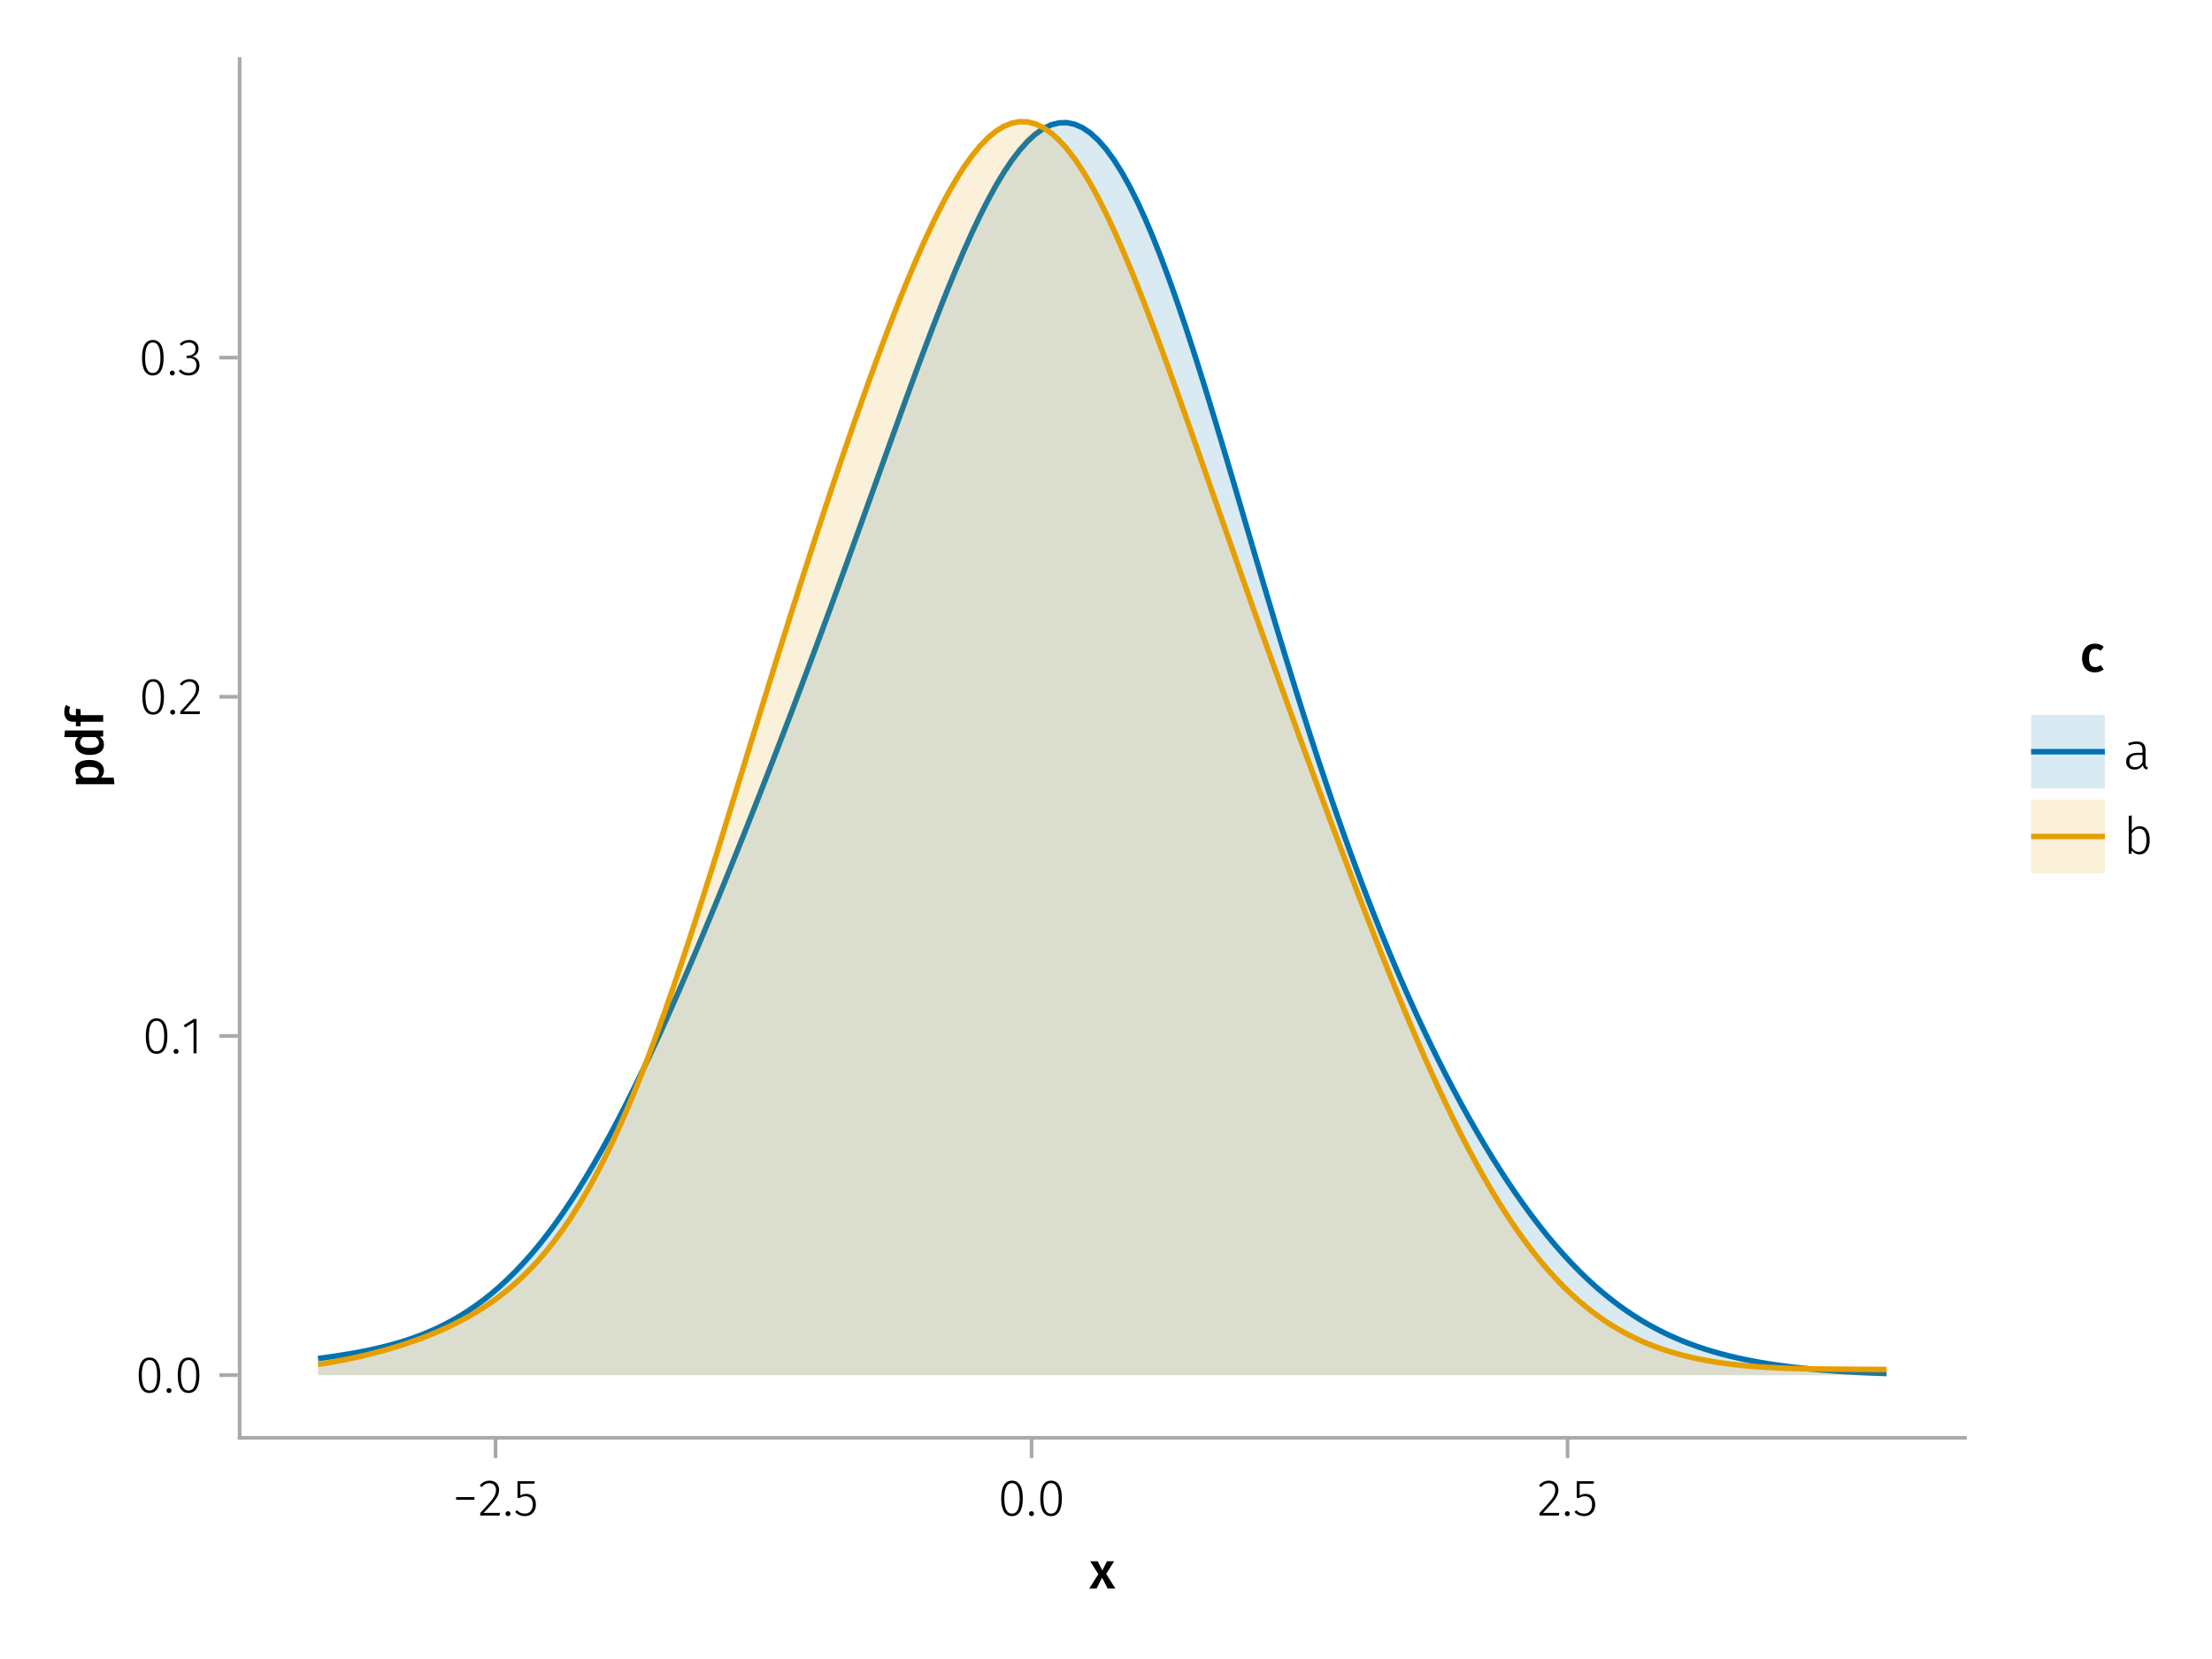<?xml version="1.0" encoding="UTF-8"?>
<svg xmlns="http://www.w3.org/2000/svg" xmlns:xlink="http://www.w3.org/1999/xlink" width="600" height="450" viewBox="0 0 600 450">
<defs>
<g>
<g id="glyph-0-0-f1a8e813">
<path d="M 4.562 -3.969 L 7.047 0 L 4.969 0 L 3.438 -2.938 L 1.938 0 L -0.047 0 L 2.422 -3.906 L 0.203 -7.406 L 2.25 -7.406 L 3.516 -4.891 L 4.766 -7.406 L 6.703 -7.406 Z M 4.562 -3.969 "/>
</g>
<g id="glyph-1-0-f1a8e813">
<path d="M 0.969 -4.281 L 0.969 -5 L 5.938 -5 L 5.938 -4.281 Z M 0.969 -4.281 "/>
</g>
<g id="glyph-1-1-f1a8e813">
<path d="M 1.438 -1.172 C 1.633 -1.172 1.797 -1.109 1.922 -0.984 C 2.047 -0.859 2.109 -0.703 2.109 -0.516 C 2.109 -0.316 2.047 -0.156 1.922 -0.031 C 1.797 0.094 1.633 0.156 1.438 0.156 C 1.25 0.156 1.086 0.094 0.953 -0.031 C 0.828 -0.164 0.766 -0.328 0.766 -0.516 C 0.766 -0.703 0.828 -0.859 0.953 -0.984 C 1.086 -1.109 1.25 -1.172 1.438 -1.172 Z M 1.438 -1.172 "/>
</g>
<g id="glyph-2-0-f1a8e813">
<path d="M 3.156 -9.469 C 3.938 -9.469 4.555 -9.238 5.016 -8.781 C 5.484 -8.32 5.719 -7.734 5.719 -7.016 C 5.719 -6.41 5.586 -5.844 5.328 -5.312 C 5.078 -4.781 4.68 -4.195 4.141 -3.562 C 3.609 -2.926 2.742 -1.977 1.547 -0.719 L 5.969 -0.719 L 5.859 0 L 0.609 0 L 0.609 -0.688 C 1.879 -2.051 2.789 -3.062 3.344 -3.719 C 3.906 -4.375 4.301 -4.941 4.531 -5.422 C 4.758 -5.898 4.875 -6.414 4.875 -6.969 C 4.875 -7.52 4.711 -7.957 4.391 -8.281 C 4.066 -8.613 3.641 -8.781 3.109 -8.781 C 2.68 -8.781 2.301 -8.691 1.969 -8.516 C 1.633 -8.336 1.316 -8.07 1.016 -7.719 L 0.469 -8.141 C 0.832 -8.586 1.234 -8.922 1.672 -9.141 C 2.109 -9.359 2.602 -9.469 3.156 -9.469 Z M 3.156 -9.469 "/>
</g>
<g id="glyph-2-1-f1a8e813">
<path d="M 3.844 -9.469 C 4.812 -9.469 5.539 -9.055 6.031 -8.234 C 6.531 -7.422 6.781 -6.223 6.781 -4.641 C 6.781 -3.078 6.531 -1.883 6.031 -1.062 C 5.531 -0.25 4.801 0.156 3.844 0.156 C 2.883 0.156 2.156 -0.25 1.656 -1.062 C 1.164 -1.883 0.922 -3.082 0.922 -4.656 C 0.922 -6.238 1.164 -7.438 1.656 -8.25 C 2.156 -9.062 2.883 -9.469 3.844 -9.469 Z M 3.844 -8.797 C 2.457 -8.797 1.766 -7.414 1.766 -4.656 C 1.766 -1.895 2.457 -0.516 3.844 -0.516 C 4.531 -0.516 5.047 -0.848 5.391 -1.516 C 5.742 -2.191 5.922 -3.234 5.922 -4.641 C 5.922 -6.055 5.742 -7.102 5.391 -7.781 C 5.047 -8.457 4.531 -8.797 3.844 -8.797 Z M 3.844 -8.797 "/>
</g>
<g id="glyph-3-0-f1a8e813">
<path d="M 5.672 -8.641 L 1.891 -8.641 L 1.891 -5.453 C 2.398 -5.742 2.93 -5.891 3.484 -5.891 C 4.285 -5.891 4.922 -5.629 5.391 -5.109 C 5.867 -4.598 6.109 -3.895 6.109 -3 C 6.109 -2.395 5.984 -1.848 5.734 -1.359 C 5.484 -0.879 5.129 -0.504 4.672 -0.234 C 4.223 0.023 3.703 0.156 3.109 0.156 C 2.066 0.156 1.188 -0.219 0.469 -0.969 L 0.984 -1.453 C 1.273 -1.141 1.586 -0.906 1.922 -0.75 C 2.266 -0.602 2.66 -0.531 3.109 -0.531 C 3.773 -0.531 4.297 -0.75 4.672 -1.188 C 5.055 -1.633 5.25 -2.242 5.25 -3.016 C 5.25 -3.754 5.07 -4.305 4.719 -4.672 C 4.375 -5.047 3.898 -5.234 3.297 -5.234 C 3.004 -5.234 2.742 -5.195 2.516 -5.125 C 2.285 -5.062 2.031 -4.945 1.75 -4.781 L 1.109 -4.781 L 1.109 -9.312 L 5.797 -9.312 Z M 5.672 -8.641 "/>
</g>
<g id="glyph-3-1-f1a8e813">
<path d="M 1.438 -1.172 C 1.633 -1.172 1.797 -1.109 1.922 -0.984 C 2.047 -0.859 2.109 -0.703 2.109 -0.516 C 2.109 -0.316 2.047 -0.156 1.922 -0.031 C 1.797 0.094 1.633 0.156 1.438 0.156 C 1.25 0.156 1.086 0.094 0.953 -0.031 C 0.828 -0.164 0.766 -0.328 0.766 -0.516 C 0.766 -0.703 0.828 -0.859 0.953 -0.984 C 1.086 -1.109 1.25 -1.172 1.438 -1.172 Z M 1.438 -1.172 "/>
</g>
<g id="glyph-3-2-f1a8e813">
<path d="M 3.844 -9.469 C 4.812 -9.469 5.539 -9.055 6.031 -8.234 C 6.531 -7.422 6.781 -6.223 6.781 -4.641 C 6.781 -3.078 6.531 -1.883 6.031 -1.062 C 5.531 -0.25 4.801 0.156 3.844 0.156 C 2.883 0.156 2.156 -0.25 1.656 -1.062 C 1.164 -1.883 0.922 -3.082 0.922 -4.656 C 0.922 -6.238 1.164 -7.438 1.656 -8.25 C 2.156 -9.062 2.883 -9.469 3.844 -9.469 Z M 3.844 -8.797 C 2.457 -8.797 1.766 -7.414 1.766 -4.656 C 1.766 -1.895 2.457 -0.516 3.844 -0.516 C 4.531 -0.516 5.047 -0.848 5.391 -1.516 C 5.742 -2.191 5.922 -3.234 5.922 -4.641 C 5.922 -6.055 5.742 -7.102 5.391 -7.781 C 5.047 -8.457 4.531 -8.797 3.844 -8.797 Z M 3.844 -8.797 "/>
</g>
<g id="glyph-3-3-f1a8e813">
<path d="M 3.156 -9.469 C 3.938 -9.469 4.555 -9.238 5.016 -8.781 C 5.484 -8.32 5.719 -7.734 5.719 -7.016 C 5.719 -6.41 5.586 -5.844 5.328 -5.312 C 5.078 -4.781 4.68 -4.195 4.141 -3.562 C 3.609 -2.926 2.742 -1.977 1.547 -0.719 L 5.969 -0.719 L 5.859 0 L 0.609 0 L 0.609 -0.688 C 1.879 -2.051 2.789 -3.062 3.344 -3.719 C 3.906 -4.375 4.301 -4.941 4.531 -5.422 C 4.758 -5.898 4.875 -6.414 4.875 -6.969 C 4.875 -7.52 4.711 -7.957 4.391 -8.281 C 4.066 -8.613 3.641 -8.781 3.109 -8.781 C 2.68 -8.781 2.301 -8.691 1.969 -8.516 C 1.633 -8.336 1.316 -8.07 1.016 -7.719 L 0.469 -8.141 C 0.832 -8.586 1.234 -8.922 1.672 -9.141 C 2.109 -9.359 2.602 -9.469 3.156 -9.469 Z M 3.156 -9.469 "/>
</g>
<g id="glyph-3-4-f1a8e813">
<path d="M 6.031 -1.625 C 6.031 -1.238 6.078 -0.961 6.172 -0.797 C 6.273 -0.629 6.438 -0.504 6.656 -0.422 L 6.469 0.156 C 6.133 0.094 5.875 -0.031 5.688 -0.219 C 5.508 -0.406 5.391 -0.691 5.328 -1.078 C 4.828 -0.254 4.066 0.156 3.047 0.156 C 2.348 0.156 1.797 -0.039 1.391 -0.438 C 0.984 -0.832 0.781 -1.363 0.781 -2.031 C 0.781 -2.781 1.047 -3.359 1.578 -3.766 C 2.117 -4.18 2.867 -4.391 3.828 -4.391 L 5.219 -4.391 L 5.219 -5.109 C 5.219 -5.691 5.086 -6.117 4.828 -6.391 C 4.566 -6.66 4.133 -6.797 3.531 -6.797 C 2.969 -6.797 2.305 -6.656 1.547 -6.375 L 1.328 -6.984 C 2.148 -7.305 2.922 -7.469 3.641 -7.469 C 5.234 -7.469 6.031 -6.695 6.031 -5.156 Z M 3.188 -0.5 C 4.07 -0.5 4.75 -0.93 5.219 -1.797 L 5.219 -3.812 L 3.953 -3.812 C 3.203 -3.812 2.629 -3.664 2.234 -3.375 C 1.848 -3.082 1.656 -2.648 1.656 -2.078 C 1.656 -1.566 1.789 -1.176 2.062 -0.906 C 2.332 -0.633 2.707 -0.5 3.188 -0.5 Z M 3.188 -0.5 "/>
</g>
<g id="glyph-4-0-f1a8e813">
<path d="M 3.844 -9.469 C 4.812 -9.469 5.539 -9.055 6.031 -8.234 C 6.531 -7.422 6.781 -6.223 6.781 -4.641 C 6.781 -3.078 6.531 -1.883 6.031 -1.062 C 5.531 -0.25 4.801 0.156 3.844 0.156 C 2.883 0.156 2.156 -0.25 1.656 -1.062 C 1.164 -1.883 0.922 -3.082 0.922 -4.656 C 0.922 -6.238 1.164 -7.438 1.656 -8.25 C 2.156 -9.062 2.883 -9.469 3.844 -9.469 Z M 3.844 -8.797 C 2.457 -8.797 1.766 -7.414 1.766 -4.656 C 1.766 -1.895 2.457 -0.516 3.844 -0.516 C 4.531 -0.516 5.047 -0.848 5.391 -1.516 C 5.742 -2.191 5.922 -3.234 5.922 -4.641 C 5.922 -6.055 5.742 -7.102 5.391 -7.781 C 5.047 -8.457 4.531 -8.797 3.844 -8.797 Z M 3.844 -8.797 "/>
</g>
<g id="glyph-5-0-f1a8e813">
<path d="M 1.438 -1.172 C 1.633 -1.172 1.797 -1.109 1.922 -0.984 C 2.047 -0.859 2.109 -0.703 2.109 -0.516 C 2.109 -0.316 2.047 -0.156 1.922 -0.031 C 1.797 0.094 1.633 0.156 1.438 0.156 C 1.25 0.156 1.086 0.094 0.953 -0.031 C 0.828 -0.164 0.766 -0.328 0.766 -0.516 C 0.766 -0.703 0.828 -0.859 0.953 -0.984 C 1.086 -1.109 1.25 -1.172 1.438 -1.172 Z M 1.438 -1.172 "/>
</g>
<g id="glyph-5-1-f1a8e813">
<path d="M 5.672 -8.641 L 1.891 -8.641 L 1.891 -5.453 C 2.398 -5.742 2.93 -5.891 3.484 -5.891 C 4.285 -5.891 4.922 -5.629 5.391 -5.109 C 5.867 -4.598 6.109 -3.895 6.109 -3 C 6.109 -2.395 5.984 -1.848 5.734 -1.359 C 5.484 -0.879 5.129 -0.504 4.672 -0.234 C 4.223 0.023 3.703 0.156 3.109 0.156 C 2.066 0.156 1.188 -0.219 0.469 -0.969 L 0.984 -1.453 C 1.273 -1.141 1.586 -0.906 1.922 -0.75 C 2.266 -0.602 2.66 -0.531 3.109 -0.531 C 3.773 -0.531 4.297 -0.75 4.672 -1.188 C 5.055 -1.633 5.25 -2.242 5.25 -3.016 C 5.25 -3.754 5.07 -4.305 4.719 -4.672 C 4.375 -5.047 3.898 -5.234 3.297 -5.234 C 3.004 -5.234 2.742 -5.195 2.516 -5.125 C 2.285 -5.062 2.031 -4.945 1.75 -4.781 L 1.109 -4.781 L 1.109 -9.312 L 5.797 -9.312 Z M 5.672 -8.641 "/>
</g>
<g id="glyph-6-0-f1a8e813">
<path d="M -7.609 -4.906 C -7.609 -5.844 -7.27 -6.535 -6.594 -6.984 C -5.914 -7.43 -4.957 -7.656 -3.719 -7.656 C -2.957 -7.656 -2.281 -7.539 -1.688 -7.312 C -1.094 -7.082 -0.629 -6.742 -0.297 -6.297 C 0.035 -5.859 0.203 -5.336 0.203 -4.734 C 0.203 -3.953 -0.066 -3.332 -0.609 -2.875 L 2.859 -2.875 L 3.047 -1.078 L -7.406 -1.078 L -7.406 -2.641 L -6.5 -2.75 C -6.875 -3.031 -7.148 -3.359 -7.328 -3.734 C -7.516 -4.109 -7.609 -4.5 -7.609 -4.906 Z M -1.156 -4.234 C -1.156 -5.266 -2.004 -5.781 -3.703 -5.781 C -4.609 -5.781 -5.258 -5.66 -5.656 -5.422 C -6.062 -5.191 -6.266 -4.844 -6.266 -4.375 C -6.266 -4.082 -6.172 -3.805 -5.984 -3.547 C -5.805 -3.285 -5.566 -3.062 -5.266 -2.875 L -1.938 -2.875 C -1.414 -3.219 -1.156 -3.672 -1.156 -4.234 Z M -1.156 -4.234 "/>
</g>
<g id="glyph-7-0-f1a8e813">
<path d="M -10.375 -7.312 L 0 -7.312 L 0 -5.719 L -0.938 -5.594 C -0.582 -5.363 -0.301 -5.066 -0.094 -4.703 C 0.102 -4.348 0.203 -3.941 0.203 -3.484 C 0.203 -2.578 -0.145 -1.879 -0.844 -1.391 C -1.539 -0.91 -2.492 -0.672 -3.703 -0.672 C -4.453 -0.672 -5.125 -0.789 -5.719 -1.031 C -6.312 -1.281 -6.773 -1.629 -7.109 -2.078 C -7.441 -2.535 -7.609 -3.062 -7.609 -3.656 C -7.609 -4.363 -7.344 -4.984 -6.812 -5.516 L -10.562 -5.516 Z M -1.141 -3.984 C -1.141 -4.305 -1.219 -4.586 -1.375 -4.828 C -1.531 -5.066 -1.77 -5.297 -2.094 -5.516 L -5.484 -5.516 C -5.742 -5.297 -5.938 -5.078 -6.062 -4.859 C -6.195 -4.641 -6.266 -4.391 -6.266 -4.109 C -6.266 -3.629 -6.051 -3.25 -5.625 -2.969 C -5.207 -2.695 -4.566 -2.562 -3.703 -2.562 C -2.797 -2.562 -2.141 -2.68 -1.734 -2.922 C -1.336 -3.172 -1.141 -3.523 -1.141 -3.984 Z M -1.141 -3.984 "/>
</g>
<g id="glyph-7-1-f1a8e813">
<path d="M -9.219 -4.078 C -9.219 -3.723 -9.133 -3.469 -8.969 -3.312 C -8.801 -3.156 -8.539 -3.078 -8.188 -3.078 L -7.406 -3.078 L -7.406 -4.859 L -6.125 -4.656 L -6.125 -3.078 L 0 -3.078 L 0 -1.281 L -6.125 -1.281 L -6.125 -0.078 L -7.406 -0.078 L -7.406 -1.281 L -8.219 -1.281 C -8.914 -1.281 -9.477 -1.504 -9.906 -1.953 C -10.344 -2.41 -10.562 -3.055 -10.562 -3.891 C -10.562 -4.547 -10.422 -5.188 -10.141 -5.812 L -8.938 -5.297 C -9.125 -4.891 -9.219 -4.484 -9.219 -4.078 Z M -9.219 -4.078 "/>
</g>
<g id="glyph-8-0-f1a8e813">
<path d="M 1.438 -1.172 C 1.633 -1.172 1.797 -1.109 1.922 -0.984 C 2.047 -0.859 2.109 -0.703 2.109 -0.516 C 2.109 -0.316 2.047 -0.156 1.922 -0.031 C 1.797 0.094 1.633 0.156 1.438 0.156 C 1.25 0.156 1.086 0.094 0.953 -0.031 C 0.828 -0.164 0.766 -0.328 0.766 -0.516 C 0.766 -0.703 0.828 -0.859 0.953 -0.984 C 1.086 -1.109 1.25 -1.172 1.438 -1.172 Z M 1.438 -1.172 "/>
</g>
<g id="glyph-8-1-f1a8e813">
<path d="M 3.844 -9.469 C 4.812 -9.469 5.539 -9.055 6.031 -8.234 C 6.531 -7.422 6.781 -6.223 6.781 -4.641 C 6.781 -3.078 6.531 -1.883 6.031 -1.062 C 5.531 -0.25 4.801 0.156 3.844 0.156 C 2.883 0.156 2.156 -0.25 1.656 -1.062 C 1.164 -1.883 0.922 -3.082 0.922 -4.656 C 0.922 -6.238 1.164 -7.438 1.656 -8.25 C 2.156 -9.062 2.883 -9.469 3.844 -9.469 Z M 3.844 -8.797 C 2.457 -8.797 1.766 -7.414 1.766 -4.656 C 1.766 -1.895 2.457 -0.516 3.844 -0.516 C 4.531 -0.516 5.047 -0.848 5.391 -1.516 C 5.742 -2.191 5.922 -3.234 5.922 -4.641 C 5.922 -6.055 5.742 -7.102 5.391 -7.781 C 5.047 -8.457 4.531 -8.797 3.844 -8.797 Z M 3.844 -8.797 "/>
</g>
<g id="glyph-8-2-f1a8e813">
<path d="M 4.094 -9.312 L 4.094 0 L 3.281 0 L 3.281 -8.406 L 0.984 -6.984 L 0.609 -7.594 L 3.391 -9.312 Z M 4.094 -9.312 "/>
</g>
<g id="glyph-8-3-f1a8e813">
<path d="M 3.156 -9.469 C 3.938 -9.469 4.555 -9.238 5.016 -8.781 C 5.484 -8.32 5.719 -7.734 5.719 -7.016 C 5.719 -6.41 5.586 -5.844 5.328 -5.312 C 5.078 -4.781 4.68 -4.195 4.141 -3.562 C 3.609 -2.926 2.742 -1.977 1.547 -0.719 L 5.969 -0.719 L 5.859 0 L 0.609 0 L 0.609 -0.688 C 1.879 -2.051 2.789 -3.062 3.344 -3.719 C 3.906 -4.375 4.301 -4.941 4.531 -5.422 C 4.758 -5.898 4.875 -6.414 4.875 -6.969 C 4.875 -7.52 4.711 -7.957 4.391 -8.281 C 4.066 -8.613 3.641 -8.781 3.109 -8.781 C 2.68 -8.781 2.301 -8.691 1.969 -8.516 C 1.633 -8.336 1.316 -8.07 1.016 -7.719 L 0.469 -8.141 C 0.832 -8.586 1.234 -8.922 1.672 -9.141 C 2.109 -9.359 2.602 -9.469 3.156 -9.469 Z M 3.156 -9.469 "/>
</g>
<g id="glyph-9-0-f1a8e813">
<path d="M 3.844 -9.469 C 4.812 -9.469 5.539 -9.055 6.031 -8.234 C 6.531 -7.422 6.781 -6.223 6.781 -4.641 C 6.781 -3.078 6.531 -1.883 6.031 -1.062 C 5.531 -0.25 4.801 0.156 3.844 0.156 C 2.883 0.156 2.156 -0.25 1.656 -1.062 C 1.164 -1.883 0.922 -3.082 0.922 -4.656 C 0.922 -6.238 1.164 -7.438 1.656 -8.25 C 2.156 -9.062 2.883 -9.469 3.844 -9.469 Z M 3.844 -8.797 C 2.457 -8.797 1.766 -7.414 1.766 -4.656 C 1.766 -1.895 2.457 -0.516 3.844 -0.516 C 4.531 -0.516 5.047 -0.848 5.391 -1.516 C 5.742 -2.191 5.922 -3.234 5.922 -4.641 C 5.922 -6.055 5.742 -7.102 5.391 -7.781 C 5.047 -8.457 4.531 -8.797 3.844 -8.797 Z M 3.844 -8.797 "/>
</g>
<g id="glyph-10-0-f1a8e813">
<path d="M 1.438 -1.172 C 1.633 -1.172 1.797 -1.109 1.922 -0.984 C 2.047 -0.859 2.109 -0.703 2.109 -0.516 C 2.109 -0.316 2.047 -0.156 1.922 -0.031 C 1.797 0.094 1.633 0.156 1.438 0.156 C 1.25 0.156 1.086 0.094 0.953 -0.031 C 0.828 -0.164 0.766 -0.328 0.766 -0.516 C 0.766 -0.703 0.828 -0.859 0.953 -0.984 C 1.086 -1.109 1.25 -1.172 1.438 -1.172 Z M 1.438 -1.172 "/>
</g>
<g id="glyph-11-0-f1a8e813">
<path d="M 3.844 -9.469 C 4.812 -9.469 5.539 -9.055 6.031 -8.234 C 6.531 -7.422 6.781 -6.223 6.781 -4.641 C 6.781 -3.078 6.531 -1.883 6.031 -1.062 C 5.531 -0.25 4.801 0.156 3.844 0.156 C 2.883 0.156 2.156 -0.25 1.656 -1.062 C 1.164 -1.883 0.922 -3.082 0.922 -4.656 C 0.922 -6.238 1.164 -7.438 1.656 -8.25 C 2.156 -9.062 2.883 -9.469 3.844 -9.469 Z M 3.844 -8.797 C 2.457 -8.797 1.766 -7.414 1.766 -4.656 C 1.766 -1.895 2.457 -0.516 3.844 -0.516 C 4.531 -0.516 5.047 -0.848 5.391 -1.516 C 5.742 -2.191 5.922 -3.234 5.922 -4.641 C 5.922 -6.055 5.742 -7.102 5.391 -7.781 C 5.047 -8.457 4.531 -8.797 3.844 -8.797 Z M 3.844 -8.797 "/>
</g>
<g id="glyph-12-0-f1a8e813">
<path d="M 1.438 -1.172 C 1.633 -1.172 1.797 -1.109 1.922 -0.984 C 2.047 -0.859 2.109 -0.703 2.109 -0.516 C 2.109 -0.316 2.047 -0.156 1.922 -0.031 C 1.797 0.094 1.633 0.156 1.438 0.156 C 1.25 0.156 1.086 0.094 0.953 -0.031 C 0.828 -0.164 0.766 -0.328 0.766 -0.516 C 0.766 -0.703 0.828 -0.859 0.953 -0.984 C 1.086 -1.109 1.25 -1.172 1.438 -1.172 Z M 1.438 -1.172 "/>
</g>
<g id="glyph-13-0-f1a8e813">
<path d="M 3.094 -9.469 C 3.613 -9.469 4.066 -9.363 4.453 -9.156 C 4.848 -8.945 5.145 -8.664 5.344 -8.312 C 5.551 -7.969 5.656 -7.578 5.656 -7.141 C 5.656 -6.535 5.484 -6.039 5.141 -5.656 C 4.805 -5.281 4.367 -5.047 3.828 -4.953 C 4.43 -4.922 4.93 -4.703 5.328 -4.297 C 5.723 -3.898 5.922 -3.344 5.922 -2.625 C 5.922 -2.082 5.797 -1.602 5.547 -1.188 C 5.305 -0.77 4.961 -0.441 4.516 -0.203 C 4.066 0.035 3.547 0.156 2.953 0.156 C 1.867 0.156 0.977 -0.242 0.281 -1.047 L 0.797 -1.516 C 1.117 -1.172 1.445 -0.922 1.781 -0.766 C 2.125 -0.609 2.504 -0.531 2.922 -0.531 C 3.598 -0.531 4.125 -0.723 4.5 -1.109 C 4.883 -1.492 5.078 -2 5.078 -2.625 C 5.078 -3.926 4.379 -4.578 2.984 -4.578 L 2.359 -4.578 L 2.484 -5.234 L 2.922 -5.234 C 3.453 -5.234 3.906 -5.395 4.281 -5.719 C 4.656 -6.039 4.844 -6.5 4.844 -7.094 C 4.844 -7.613 4.676 -8.023 4.344 -8.328 C 4.02 -8.629 3.586 -8.781 3.047 -8.781 C 2.66 -8.781 2.301 -8.711 1.969 -8.578 C 1.645 -8.441 1.316 -8.219 0.984 -7.906 L 0.547 -8.406 C 0.922 -8.77 1.312 -9.035 1.719 -9.203 C 2.133 -9.379 2.594 -9.469 3.094 -9.469 Z M 3.094 -9.469 "/>
</g>
<g id="glyph-14-0-f1a8e813">
<path d="M 4.062 -7.609 C 4.539 -7.609 4.973 -7.539 5.359 -7.406 C 5.754 -7.27 6.125 -7.051 6.469 -6.75 L 5.672 -5.672 C 5.422 -5.859 5.176 -5.992 4.938 -6.078 C 4.707 -6.16 4.453 -6.203 4.172 -6.203 C 3.055 -6.203 2.5 -5.359 2.5 -3.672 C 2.5 -2.805 2.645 -2.188 2.938 -1.812 C 3.227 -1.438 3.641 -1.25 4.172 -1.25 C 4.43 -1.25 4.672 -1.289 4.891 -1.375 C 5.109 -1.457 5.367 -1.594 5.672 -1.781 L 6.469 -0.641 C 5.77 -0.078 4.973 0.203 4.078 0.203 C 3.367 0.203 2.75 0.047 2.219 -0.266 C 1.695 -0.578 1.297 -1.02 1.016 -1.594 C 0.742 -2.176 0.609 -2.859 0.609 -3.641 C 0.609 -4.422 0.742 -5.113 1.016 -5.719 C 1.297 -6.32 1.695 -6.785 2.219 -7.109 C 2.75 -7.441 3.363 -7.609 4.062 -7.609 Z M 4.062 -7.609 "/>
</g>
<g id="glyph-15-0-f1a8e813">
<path d="M 4.5 -7.469 C 5.344 -7.469 6 -7.141 6.469 -6.484 C 6.938 -5.836 7.172 -4.91 7.172 -3.703 C 7.172 -2.516 6.926 -1.57 6.438 -0.875 C 5.945 -0.188 5.258 0.156 4.375 0.156 C 3.938 0.156 3.535 0.055 3.172 -0.141 C 2.816 -0.336 2.52 -0.598 2.281 -0.922 L 2.203 0 L 1.484 0 L 1.484 -10.297 L 2.297 -10.406 L 2.297 -6.297 C 2.867 -7.078 3.602 -7.469 4.5 -7.469 Z M 4.234 -0.516 C 4.891 -0.516 5.395 -0.781 5.75 -1.312 C 6.113 -1.852 6.297 -2.648 6.297 -3.703 C 6.297 -5.766 5.641 -6.797 4.328 -6.797 C 3.891 -6.797 3.508 -6.688 3.188 -6.469 C 2.875 -6.25 2.578 -5.941 2.297 -5.547 L 2.297 -1.688 C 2.523 -1.32 2.801 -1.035 3.125 -0.828 C 3.457 -0.617 3.828 -0.516 4.234 -0.516 Z M 4.234 -0.516 "/>
</g>
</g>
</defs>
<rect x="-60" y="-45" width="720" height="540" fill="rgb(100%, 100%, 100%)" fill-opacity="1"/>
<path fill-rule="nonzero" fill="rgb(100%, 100%, 100%)" fill-opacity="1" d="M 65 390 L 533 390 L 533 16 L 65 16 Z M 65 390 "/>
<g fill="rgb(0%, 0%, 0%)" fill-opacity="1">
<use xlink:href="#glyph-0-0-f1a8e813" x="295.5" y="430.89"/>
</g>
<g fill="rgb(0%, 0%, 0%)" fill-opacity="1">
<use xlink:href="#glyph-1-0-f1a8e813" x="122.75" y="411.09"/>
</g>
<g fill="rgb(0%, 0%, 0%)" fill-opacity="1">
<use xlink:href="#glyph-2-0-f1a8e813" x="129.652" y="411.09"/>
</g>
<g fill="rgb(0%, 0%, 0%)" fill-opacity="1">
<use xlink:href="#glyph-1-1-f1a8e813" x="136.358" y="411.09"/>
</g>
<g fill="rgb(0%, 0%, 0%)" fill-opacity="1">
<use xlink:href="#glyph-3-0-f1a8e813" x="139.256" y="411.09"/>
</g>
<g fill="rgb(0%, 0%, 0%)" fill-opacity="1">
<use xlink:href="#glyph-4-0-f1a8e813" x="270.655" y="411.09"/>
</g>
<g fill="rgb(0%, 0%, 0%)" fill-opacity="1">
<use xlink:href="#glyph-3-1-f1a8e813" x="278.355" y="411.09"/>
</g>
<g fill="rgb(0%, 0%, 0%)" fill-opacity="1">
<use xlink:href="#glyph-3-2-f1a8e813" x="281.253" y="411.09"/>
</g>
<g fill="rgb(0%, 0%, 0%)" fill-opacity="1">
<use xlink:href="#glyph-3-3-f1a8e813" x="416.985" y="411.09"/>
</g>
<g fill="rgb(0%, 0%, 0%)" fill-opacity="1">
<use xlink:href="#glyph-5-0-f1a8e813" x="423.691" y="411.09"/>
</g>
<g fill="rgb(0%, 0%, 0%)" fill-opacity="1">
<use xlink:href="#glyph-5-1-f1a8e813" x="426.589" y="411.09"/>
</g>
<g fill="rgb(0%, 0%, 0%)" fill-opacity="1">
<use xlink:href="#glyph-6-0-f1a8e813" x="27.992" y="213.794"/>
</g>
<g fill="rgb(0%, 0%, 0%)" fill-opacity="1">
<use xlink:href="#glyph-7-0-f1a8e813" x="27.992" y="205.45"/>
</g>
<g fill="rgb(0%, 0%, 0%)" fill-opacity="1">
<use xlink:href="#glyph-7-1-f1a8e813" x="27.992" y="197.064"/>
</g>
<g fill="rgb(0%, 0%, 0%)" fill-opacity="1">
<use xlink:href="#glyph-2-1-f1a8e813" x="36.702" y="377.69"/>
</g>
<g fill="rgb(0%, 0%, 0%)" fill-opacity="1">
<use xlink:href="#glyph-8-0-f1a8e813" x="44.402" y="377.69"/>
</g>
<g fill="rgb(0%, 0%, 0%)" fill-opacity="1">
<use xlink:href="#glyph-9-0-f1a8e813" x="47.3" y="377.69"/>
</g>
<g fill="rgb(0%, 0%, 0%)" fill-opacity="1">
<use xlink:href="#glyph-8-1-f1a8e813" x="38.62" y="285.691"/>
</g>
<g fill="rgb(0%, 0%, 0%)" fill-opacity="1">
<use xlink:href="#glyph-10-0-f1a8e813" x="46.32" y="285.691"/>
</g>
<g fill="rgb(0%, 0%, 0%)" fill-opacity="1">
<use xlink:href="#glyph-8-2-f1a8e813" x="49.218" y="285.691"/>
</g>
<g fill="rgb(0%, 0%, 0%)" fill-opacity="1">
<use xlink:href="#glyph-8-1-f1a8e813" x="37.696" y="193.691"/>
</g>
<g fill="rgb(0%, 0%, 0%)" fill-opacity="1">
<use xlink:href="#glyph-8-0-f1a8e813" x="45.396" y="193.691"/>
</g>
<g fill="rgb(0%, 0%, 0%)" fill-opacity="1">
<use xlink:href="#glyph-8-3-f1a8e813" x="48.294" y="193.691"/>
</g>
<g fill="rgb(0%, 0%, 0%)" fill-opacity="1">
<use xlink:href="#glyph-11-0-f1a8e813" x="37.598" y="101.692"/>
</g>
<g fill="rgb(0%, 0%, 0%)" fill-opacity="1">
<use xlink:href="#glyph-12-0-f1a8e813" x="45.298" y="101.692"/>
</g>
<g fill="rgb(0%, 0%, 0%)" fill-opacity="1">
<use xlink:href="#glyph-13-0-f1a8e813" x="48.196" y="101.692"/>
</g>
<path fill="none" stroke-width="1.5" stroke-linecap="butt" stroke-linejoin="miter" stroke="rgb(0%, 44.706%, 69.804%)" stroke-opacity="1" stroke-miterlimit="2" d="M 86.273 368.496 L 88.41 368.207 L 90.547 367.906 L 92.688 367.578 L 94.824 367.227 L 96.961 366.848 L 99.102 366.434 L 101.238 365.98 L 103.375 365.488 L 105.516 364.945 L 107.652 364.352 L 109.789 363.699 L 111.93 362.98 L 114.066 362.191 L 116.203 361.324 L 118.344 360.379 L 120.48 359.34 L 122.617 358.207 L 124.758 356.969 L 126.895 355.625 L 129.031 354.168 L 131.172 352.594 L 133.309 350.891 L 135.445 349.059 L 137.582 347.09 L 139.723 344.98 L 141.859 342.73 L 143.996 340.332 L 146.137 337.785 L 148.273 335.082 L 150.41 332.23 L 152.551 329.223 L 154.688 326.062 L 156.824 322.75 L 158.965 319.289 L 161.102 315.68 L 163.238 311.926 L 165.379 308.031 L 167.516 304.004 L 169.652 299.848 L 171.793 295.566 L 173.93 291.172 L 176.066 286.668 L 178.207 282.062 L 180.344 277.359 L 182.48 272.57 L 184.617 267.695 L 186.758 262.75 L 188.895 257.734 L 191.031 252.652 L 193.172 247.512 L 195.309 242.32 L 197.445 237.074 L 199.586 231.781 L 201.723 226.445 L 203.859 221.062 L 206 215.637 L 208.137 210.168 L 210.273 204.66 L 212.414 199.109 L 214.551 193.52 L 216.688 187.887 L 218.828 182.211 L 220.965 176.492 L 223.102 170.734 L 225.242 164.938 L 227.379 159.102 L 229.516 153.234 L 231.652 147.336 L 233.793 141.41 L 235.93 135.473 L 238.066 129.523 L 240.207 123.574 L 242.344 117.641 L 244.48 111.73 L 246.621 105.867 L 248.758 100.062 L 250.895 94.336 L 253.035 88.711 L 255.172 83.211 L 257.309 77.859 L 259.449 72.68 L 261.586 67.699 L 263.723 62.949 L 265.863 58.449 L 268 54.238 L 270.137 50.336 L 272.277 46.773 L 274.414 43.574 L 276.551 40.77 L 278.688 38.375 L 280.828 36.414 L 282.965 34.91 L 285.102 33.875 L 287.242 33.324 L 289.379 33.266 L 291.516 33.711 L 293.656 34.66 L 295.793 36.113 L 297.93 38.066 L 300.07 40.512 L 302.207 43.441 L 304.344 46.84 L 306.484 50.691 L 308.621 54.969 L 310.758 59.656 L 312.898 64.723 L 315.035 70.145 L 317.172 75.891 L 319.312 81.934 L 321.449 88.234 L 323.586 94.766 L 325.723 101.496 L 327.863 108.391 L 330 115.414 L 332.137 122.543 L 334.277 129.738 L 336.414 136.98 L 338.551 144.238 L 340.691 151.484 L 342.828 158.699 L 344.965 165.859 L 347.105 172.949 L 349.242 179.945 L 351.379 186.844 L 353.52 193.621 L 355.656 200.273 L 357.793 206.793 L 359.934 213.168 L 362.07 219.398 L 364.207 225.48 L 366.348 231.41 L 368.484 237.188 L 370.621 242.812 L 372.758 248.285 L 374.898 253.613 L 377.035 258.793 L 379.172 263.828 L 381.312 268.727 L 383.449 273.484 L 385.586 278.109 L 387.727 282.602 L 389.863 286.965 L 392 291.203 L 394.141 295.316 L 396.277 299.305 L 398.414 303.176 L 400.555 306.922 L 402.691 310.551 L 404.828 314.062 L 406.969 317.453 L 409.105 320.723 L 411.242 323.875 L 413.383 326.906 L 415.52 329.82 L 417.656 332.609 L 419.793 335.281 L 421.934 337.832 L 424.07 340.262 L 426.207 342.57 L 428.348 344.766 L 430.484 346.84 L 432.621 348.801 L 434.762 350.645 L 436.898 352.383 L 439.035 354.012 L 441.176 355.539 L 443.312 356.965 L 445.449 358.293 L 447.59 359.527 L 449.727 360.676 L 451.863 361.738 L 454.004 362.727 L 456.141 363.637 L 458.277 364.477 L 460.418 365.25 L 462.555 365.965 L 464.691 366.617 L 466.828 367.223 L 468.969 367.773 L 471.105 368.281 L 473.242 368.746 L 475.383 369.168 L 477.52 369.559 L 479.656 369.91 L 481.797 370.234 L 483.934 370.531 L 486.07 370.797 L 488.211 371.043 L 490.348 371.262 L 492.484 371.461 L 494.625 371.641 L 496.762 371.805 L 498.898 371.953 L 501.039 372.082 L 503.176 372.199 L 505.312 372.305 L 507.453 372.398 L 509.59 372.48 L 511.727 372.555 "/>
<path fill-rule="nonzero" fill="rgb(0%, 44.706%, 69.804%)" fill-opacity="0.15" d="M 86.273 368.496 L 88.41 368.207 L 90.547 367.906 L 92.688 367.578 L 94.824 367.227 L 96.961 366.848 L 99.102 366.434 L 101.238 365.98 L 103.375 365.488 L 105.516 364.945 L 107.652 364.352 L 109.789 363.699 L 111.93 362.98 L 114.066 362.191 L 116.203 361.324 L 118.344 360.379 L 120.48 359.34 L 122.617 358.207 L 124.758 356.969 L 126.895 355.625 L 129.031 354.168 L 131.172 352.594 L 133.309 350.891 L 135.445 349.059 L 137.582 347.09 L 139.723 344.98 L 141.859 342.73 L 143.996 340.332 L 146.137 337.785 L 148.273 335.082 L 150.41 332.23 L 152.551 329.223 L 154.688 326.062 L 156.824 322.75 L 158.965 319.289 L 161.102 315.68 L 163.238 311.926 L 165.379 308.031 L 167.516 304.004 L 169.652 299.848 L 171.793 295.566 L 173.93 291.172 L 176.066 286.668 L 178.207 282.062 L 180.344 277.359 L 182.48 272.57 L 184.617 267.695 L 186.758 262.75 L 188.895 257.734 L 191.031 252.652 L 193.172 247.512 L 195.309 242.32 L 197.445 237.074 L 199.586 231.781 L 201.723 226.445 L 203.859 221.062 L 206 215.637 L 208.137 210.168 L 210.273 204.66 L 212.414 199.109 L 214.551 193.52 L 216.688 187.887 L 218.828 182.211 L 220.965 176.492 L 223.102 170.734 L 225.242 164.938 L 227.379 159.102 L 229.516 153.234 L 231.652 147.336 L 233.793 141.41 L 235.93 135.473 L 238.066 129.523 L 240.207 123.574 L 242.344 117.641 L 244.48 111.73 L 246.621 105.867 L 248.758 100.062 L 250.895 94.336 L 253.035 88.711 L 255.172 83.211 L 257.309 77.859 L 259.449 72.68 L 261.586 67.699 L 263.723 62.949 L 265.863 58.449 L 268 54.238 L 270.137 50.336 L 272.277 46.773 L 274.414 43.574 L 276.551 40.77 L 278.688 38.375 L 280.828 36.414 L 282.965 34.91 L 285.102 33.875 L 287.242 33.324 L 289.379 33.266 L 291.516 33.711 L 293.656 34.66 L 295.793 36.113 L 297.93 38.066 L 300.07 40.512 L 302.207 43.441 L 304.344 46.84 L 306.484 50.691 L 308.621 54.969 L 310.758 59.656 L 312.898 64.723 L 315.035 70.145 L 317.172 75.891 L 319.312 81.934 L 321.449 88.234 L 323.586 94.766 L 325.723 101.496 L 327.863 108.391 L 330 115.414 L 332.137 122.543 L 334.277 129.738 L 336.414 136.98 L 338.551 144.238 L 340.691 151.484 L 342.828 158.699 L 344.965 165.859 L 347.105 172.949 L 349.242 179.945 L 351.379 186.844 L 353.52 193.621 L 355.656 200.273 L 357.793 206.793 L 359.934 213.168 L 362.07 219.398 L 364.207 225.48 L 366.348 231.41 L 368.484 237.188 L 370.621 242.812 L 372.758 248.285 L 374.898 253.613 L 377.035 258.793 L 379.172 263.828 L 381.312 268.727 L 383.449 273.484 L 385.586 278.109 L 387.727 282.602 L 389.863 286.965 L 392 291.203 L 394.141 295.316 L 396.277 299.305 L 398.414 303.176 L 400.555 306.922 L 402.691 310.551 L 404.828 314.062 L 406.969 317.453 L 409.105 320.723 L 411.242 323.875 L 413.383 326.906 L 415.52 329.82 L 417.656 332.609 L 419.793 335.281 L 421.934 337.832 L 424.07 340.262 L 426.207 342.57 L 428.348 344.766 L 430.484 346.84 L 432.621 348.801 L 434.762 350.645 L 436.898 352.383 L 439.035 354.012 L 441.176 355.539 L 443.312 356.965 L 445.449 358.293 L 447.59 359.527 L 449.727 360.676 L 451.863 361.738 L 454.004 362.727 L 456.141 363.637 L 458.277 364.477 L 460.418 365.25 L 462.555 365.965 L 464.691 366.621 L 466.828 367.223 L 468.969 367.773 L 471.105 368.281 L 473.242 368.746 L 475.383 369.168 L 477.52 369.559 L 479.656 369.91 L 481.797 370.234 L 483.934 370.531 L 486.07 370.797 L 488.211 371.043 L 490.348 371.262 L 492.484 371.461 L 494.625 371.641 L 496.762 371.805 L 498.898 371.953 L 501.039 372.082 L 503.176 372.199 L 505.312 372.305 L 507.453 372.398 L 509.59 372.48 L 511.727 372.555 L 511.727 373 L 86.273 373 Z M 86.273 368.496 "/>
<path fill="none" stroke-width="1.5" stroke-linecap="butt" stroke-linejoin="miter" stroke="rgb(90.196%, 62.353%, 0%)" stroke-opacity="1" stroke-miterlimit="2" d="M 86.273 370.098 L 88.41 369.754 L 90.547 369.383 L 92.688 368.98 L 94.824 368.551 L 96.961 368.086 L 99.102 367.59 L 101.238 367.062 L 103.375 366.496 L 105.516 365.895 L 107.652 365.25 L 109.789 364.57 L 111.93 363.844 L 114.066 363.07 L 116.203 362.25 L 118.344 361.371 L 120.48 360.438 L 122.617 359.434 L 124.758 358.363 L 126.895 357.211 L 129.031 355.973 L 131.172 354.641 L 133.309 353.203 L 135.445 351.648 L 137.582 349.969 L 139.723 348.148 L 141.859 346.18 L 143.996 344.047 L 146.137 341.742 L 148.273 339.246 L 150.41 336.551 L 152.551 333.648 L 154.688 330.523 L 156.824 327.168 L 158.965 323.578 L 161.102 319.746 L 163.238 315.664 L 165.379 311.336 L 167.516 306.754 L 169.652 301.93 L 171.793 296.863 L 173.93 291.562 L 176.066 286.035 L 178.207 280.297 L 180.344 274.359 L 182.48 268.234 L 184.617 261.941 L 186.758 255.5 L 188.895 248.926 L 191.031 242.242 L 193.172 235.465 L 195.309 228.617 L 197.445 221.715 L 199.586 214.777 L 201.723 207.824 L 203.859 200.867 L 206 193.922 L 208.137 187.004 L 210.273 180.117 L 212.414 173.281 L 214.551 166.496 L 216.688 159.77 L 218.828 153.109 L 220.965 146.52 L 223.102 140 L 225.242 133.562 L 227.379 127.207 L 229.516 120.938 L 231.652 114.762 L 233.793 108.688 L 235.93 102.719 L 238.066 96.867 L 240.207 91.148 L 242.344 85.574 L 244.48 80.16 L 246.621 74.926 L 248.758 69.891 L 250.895 65.074 L 253.035 60.504 L 255.172 56.203 L 257.309 52.191 L 259.449 48.496 L 261.586 45.145 L 263.723 42.156 L 265.863 39.559 L 268 37.367 L 270.137 35.602 L 272.277 34.277 L 274.414 33.406 L 276.551 33 L 278.688 33.062 L 280.828 33.594 L 282.965 34.598 L 285.102 36.062 L 287.242 37.977 L 289.379 40.336 L 291.516 43.113 L 293.656 46.297 L 295.793 49.859 L 297.93 53.777 L 300.07 58.027 L 302.207 62.578 L 304.344 67.402 L 306.484 72.469 L 308.621 77.75 L 310.758 83.219 L 312.898 88.844 L 315.035 94.602 L 317.172 100.465 L 319.312 106.414 L 321.449 112.43 L 323.586 118.488 L 325.723 124.578 L 327.863 130.68 L 330 136.789 L 332.137 142.895 L 334.277 148.984 L 336.414 155.055 L 338.551 161.105 L 340.691 167.129 L 342.828 173.129 L 344.965 179.102 L 347.105 185.043 L 349.242 190.957 L 351.379 196.844 L 353.52 202.699 L 355.656 208.527 L 357.793 214.324 L 359.934 220.086 L 362.07 225.812 L 364.207 231.5 L 366.348 237.145 L 368.484 242.738 L 370.621 248.273 L 372.758 253.75 L 374.898 259.156 L 377.035 264.488 L 379.172 269.734 L 381.312 274.887 L 383.449 279.938 L 385.586 284.879 L 387.727 289.707 L 389.863 294.406 L 392 298.977 L 394.141 303.406 L 396.277 307.691 L 398.414 311.828 L 400.555 315.812 L 402.691 319.637 L 404.828 323.301 L 406.969 326.801 L 409.105 330.137 L 411.242 333.309 L 413.383 336.316 L 415.52 339.156 L 417.656 341.84 L 419.793 344.359 L 421.934 346.727 L 424.07 348.941 L 426.207 351.004 L 428.348 352.93 L 430.484 354.711 L 432.621 356.363 L 434.762 357.891 L 436.898 359.297 L 439.035 360.586 L 441.176 361.77 L 443.312 362.852 L 445.449 363.836 L 447.59 364.734 L 449.727 365.547 L 451.863 366.281 L 454.004 366.941 L 456.141 367.535 L 458.277 368.07 L 460.418 368.543 L 462.555 368.969 L 464.691 369.34 L 466.828 369.668 L 468.969 369.957 L 471.105 370.207 L 473.242 370.426 L 475.383 370.609 L 477.52 370.766 L 479.656 370.898 L 481.797 371.012 L 483.934 371.102 L 486.07 371.176 L 488.211 371.234 L 490.348 371.281 L 492.484 371.316 L 494.625 371.344 L 496.762 371.367 L 498.898 371.383 L 501.039 371.398 L 503.176 371.41 L 505.312 371.426 L 507.453 371.441 L 509.59 371.457 L 511.727 371.477 "/>
<path fill-rule="nonzero" fill="rgb(90.196%, 62.353%, 0%)" fill-opacity="0.15" d="M 86.273 370.098 L 88.41 369.754 L 90.547 369.383 L 92.688 368.98 L 94.824 368.551 L 96.961 368.086 L 99.102 367.59 L 101.238 367.062 L 103.375 366.496 L 105.516 365.895 L 107.652 365.25 L 109.789 364.57 L 111.93 363.844 L 114.066 363.07 L 116.203 362.25 L 118.344 361.371 L 120.48 360.438 L 122.617 359.434 L 124.758 358.363 L 126.895 357.211 L 129.031 355.973 L 131.172 354.641 L 133.309 353.203 L 135.445 351.648 L 137.582 349.969 L 139.723 348.148 L 141.859 346.18 L 143.996 344.047 L 146.137 341.742 L 148.273 339.246 L 150.41 336.551 L 152.551 333.648 L 154.688 330.523 L 156.824 327.168 L 158.965 323.578 L 161.102 319.746 L 163.238 315.664 L 165.379 311.336 L 167.516 306.754 L 169.652 301.93 L 171.793 296.863 L 173.93 291.562 L 176.066 286.035 L 178.207 280.297 L 180.344 274.359 L 182.48 268.234 L 184.617 261.941 L 186.758 255.5 L 188.895 248.926 L 191.031 242.242 L 193.172 235.465 L 195.309 228.617 L 197.445 221.715 L 199.586 214.777 L 201.723 207.824 L 203.859 200.867 L 206 193.922 L 208.137 187.004 L 210.273 180.117 L 212.414 173.281 L 214.551 166.496 L 216.688 159.77 L 218.828 153.109 L 220.965 146.52 L 223.102 140 L 225.242 133.562 L 227.379 127.207 L 229.516 120.938 L 231.652 114.762 L 233.793 108.688 L 235.93 102.719 L 238.066 96.867 L 240.207 91.148 L 242.344 85.574 L 244.48 80.16 L 246.621 74.926 L 248.758 69.891 L 250.895 65.074 L 253.035 60.504 L 255.172 56.203 L 257.309 52.191 L 259.449 48.496 L 261.586 45.145 L 263.723 42.156 L 265.863 39.559 L 268 37.367 L 270.137 35.602 L 272.277 34.277 L 274.414 33.406 L 276.551 33 L 278.688 33.062 L 280.828 33.594 L 282.965 34.598 L 285.102 36.062 L 287.242 37.977 L 289.379 40.336 L 291.516 43.113 L 293.656 46.297 L 295.793 49.859 L 297.93 53.777 L 300.07 58.027 L 302.207 62.578 L 304.344 67.402 L 306.484 72.469 L 308.621 77.75 L 310.758 83.219 L 312.898 88.844 L 315.035 94.602 L 317.172 100.465 L 319.312 106.414 L 321.449 112.43 L 323.586 118.488 L 325.723 124.578 L 327.863 130.68 L 330 136.789 L 332.137 142.895 L 334.277 148.984 L 336.414 155.055 L 338.551 161.105 L 340.691 167.129 L 342.828 173.129 L 344.965 179.102 L 347.105 185.043 L 349.242 190.957 L 351.379 196.844 L 353.52 202.699 L 355.656 208.527 L 357.793 214.324 L 359.934 220.086 L 362.07 225.812 L 364.207 231.5 L 366.348 237.145 L 368.484 242.738 L 370.621 248.273 L 372.758 253.75 L 374.898 259.156 L 377.035 264.488 L 379.172 269.734 L 381.312 274.887 L 383.449 279.938 L 385.586 284.879 L 387.727 289.707 L 389.863 294.406 L 392 298.977 L 394.141 303.406 L 396.277 307.691 L 398.414 311.828 L 400.555 315.812 L 402.691 319.637 L 404.828 323.301 L 406.969 326.801 L 409.105 330.137 L 411.242 333.309 L 413.383 336.316 L 415.52 339.156 L 417.656 341.84 L 419.793 344.359 L 421.934 346.727 L 424.07 348.941 L 426.207 351.004 L 428.348 352.93 L 430.484 354.711 L 432.621 356.363 L 434.762 357.891 L 436.898 359.297 L 439.035 360.586 L 441.176 361.77 L 443.312 362.852 L 445.449 363.836 L 447.59 364.734 L 449.727 365.547 L 451.863 366.281 L 454.004 366.941 L 456.141 367.535 L 458.277 368.07 L 460.418 368.543 L 462.555 368.969 L 464.691 369.34 L 466.828 369.668 L 468.969 369.957 L 471.105 370.207 L 473.242 370.426 L 475.383 370.609 L 477.52 370.766 L 479.656 370.898 L 481.797 371.012 L 483.934 371.102 L 486.07 371.176 L 488.211 371.234 L 490.348 371.281 L 492.484 371.316 L 494.625 371.344 L 496.762 371.367 L 498.898 371.383 L 501.039 371.398 L 503.176 371.41 L 505.312 371.426 L 507.453 371.441 L 509.59 371.457 L 511.727 371.477 L 511.727 373 L 86.273 373 Z M 86.273 370.098 "/>
<path fill="none" stroke-width="1" stroke-linecap="butt" stroke-linejoin="miter" stroke="rgb(66.275%, 66.275%, 66.275%)" stroke-opacity="1" stroke-miterlimit="1.155" d="M 134.41 390.5 L 134.41 395.5 "/>
<path fill="none" stroke-width="1" stroke-linecap="butt" stroke-linejoin="miter" stroke="rgb(66.275%, 66.275%, 66.275%)" stroke-opacity="1" stroke-miterlimit="1.155" d="M 279.805 390.5 L 279.805 395.5 "/>
<path fill="none" stroke-width="1" stroke-linecap="butt" stroke-linejoin="miter" stroke="rgb(66.275%, 66.275%, 66.275%)" stroke-opacity="1" stroke-miterlimit="1.155" d="M 425.195 390.5 L 425.195 395.5 "/>
<path fill="none" stroke-width="1" stroke-linecap="butt" stroke-linejoin="miter" stroke="rgb(66.275%, 66.275%, 66.275%)" stroke-opacity="1" stroke-miterlimit="1.155" d="M 64.5 373 L 59.5 373 "/>
<path fill="none" stroke-width="1" stroke-linecap="butt" stroke-linejoin="miter" stroke="rgb(66.275%, 66.275%, 66.275%)" stroke-opacity="1" stroke-miterlimit="1.155" d="M 64.5 281 L 59.5 281 "/>
<path fill="none" stroke-width="1" stroke-linecap="butt" stroke-linejoin="miter" stroke="rgb(66.275%, 66.275%, 66.275%)" stroke-opacity="1" stroke-miterlimit="1.155" d="M 64.5 189 L 59.5 189 "/>
<path fill="none" stroke-width="1" stroke-linecap="butt" stroke-linejoin="miter" stroke="rgb(66.275%, 66.275%, 66.275%)" stroke-opacity="1" stroke-miterlimit="1.155" d="M 64.5 97 L 59.5 97 "/>
<path fill-rule="nonzero" fill="rgb(0%, 44.706%, 69.804%)" fill-opacity="0.15" d="M 550.934 213.898 L 570.934 213.898 L 570.934 193.898 L 550.934 193.898 Z M 550.934 213.898 "/>
<path fill="none" stroke-width="1.5" stroke-linecap="butt" stroke-linejoin="miter" stroke="rgb(0%, 44.706%, 69.804%)" stroke-opacity="1" stroke-miterlimit="2" d="M 550.934 203.898 L 570.934 203.898 "/>
<path fill-rule="nonzero" fill="rgb(90.196%, 62.353%, 0%)" fill-opacity="0.15" d="M 550.934 236.898 L 570.934 236.898 L 570.934 216.898 L 550.934 216.898 Z M 550.934 236.898 "/>
<path fill="none" stroke-width="1.5" stroke-linecap="butt" stroke-linejoin="miter" stroke="rgb(90.196%, 62.353%, 0%)" stroke-opacity="1" stroke-miterlimit="2" d="M 550.934 226.898 L 570.934 226.898 "/>
<g fill="rgb(0%, 0%, 0%)" fill-opacity="1">
<use xlink:href="#glyph-14-0-f1a8e813" x="564.154" y="182.19"/>
</g>
<g fill="rgb(0%, 0%, 0%)" fill-opacity="1">
<use xlink:href="#glyph-3-4-f1a8e813" x="575.933" y="208.59"/>
</g>
<g fill="rgb(0%, 0%, 0%)" fill-opacity="1">
<use xlink:href="#glyph-15-0-f1a8e813" x="575.933" y="231.59"/>
</g>
<path fill="none" stroke-width="1" stroke-linecap="butt" stroke-linejoin="miter" stroke="rgb(66.275%, 66.275%, 66.275%)" stroke-opacity="1" stroke-miterlimit="1.155" d="M 64.5 390 L 533.5 390 "/>
<path fill="none" stroke-width="1" stroke-linecap="butt" stroke-linejoin="miter" stroke="rgb(66.275%, 66.275%, 66.275%)" stroke-opacity="1" stroke-miterlimit="1.155" d="M 65 390.5 L 65 15.5 "/>
</svg>
